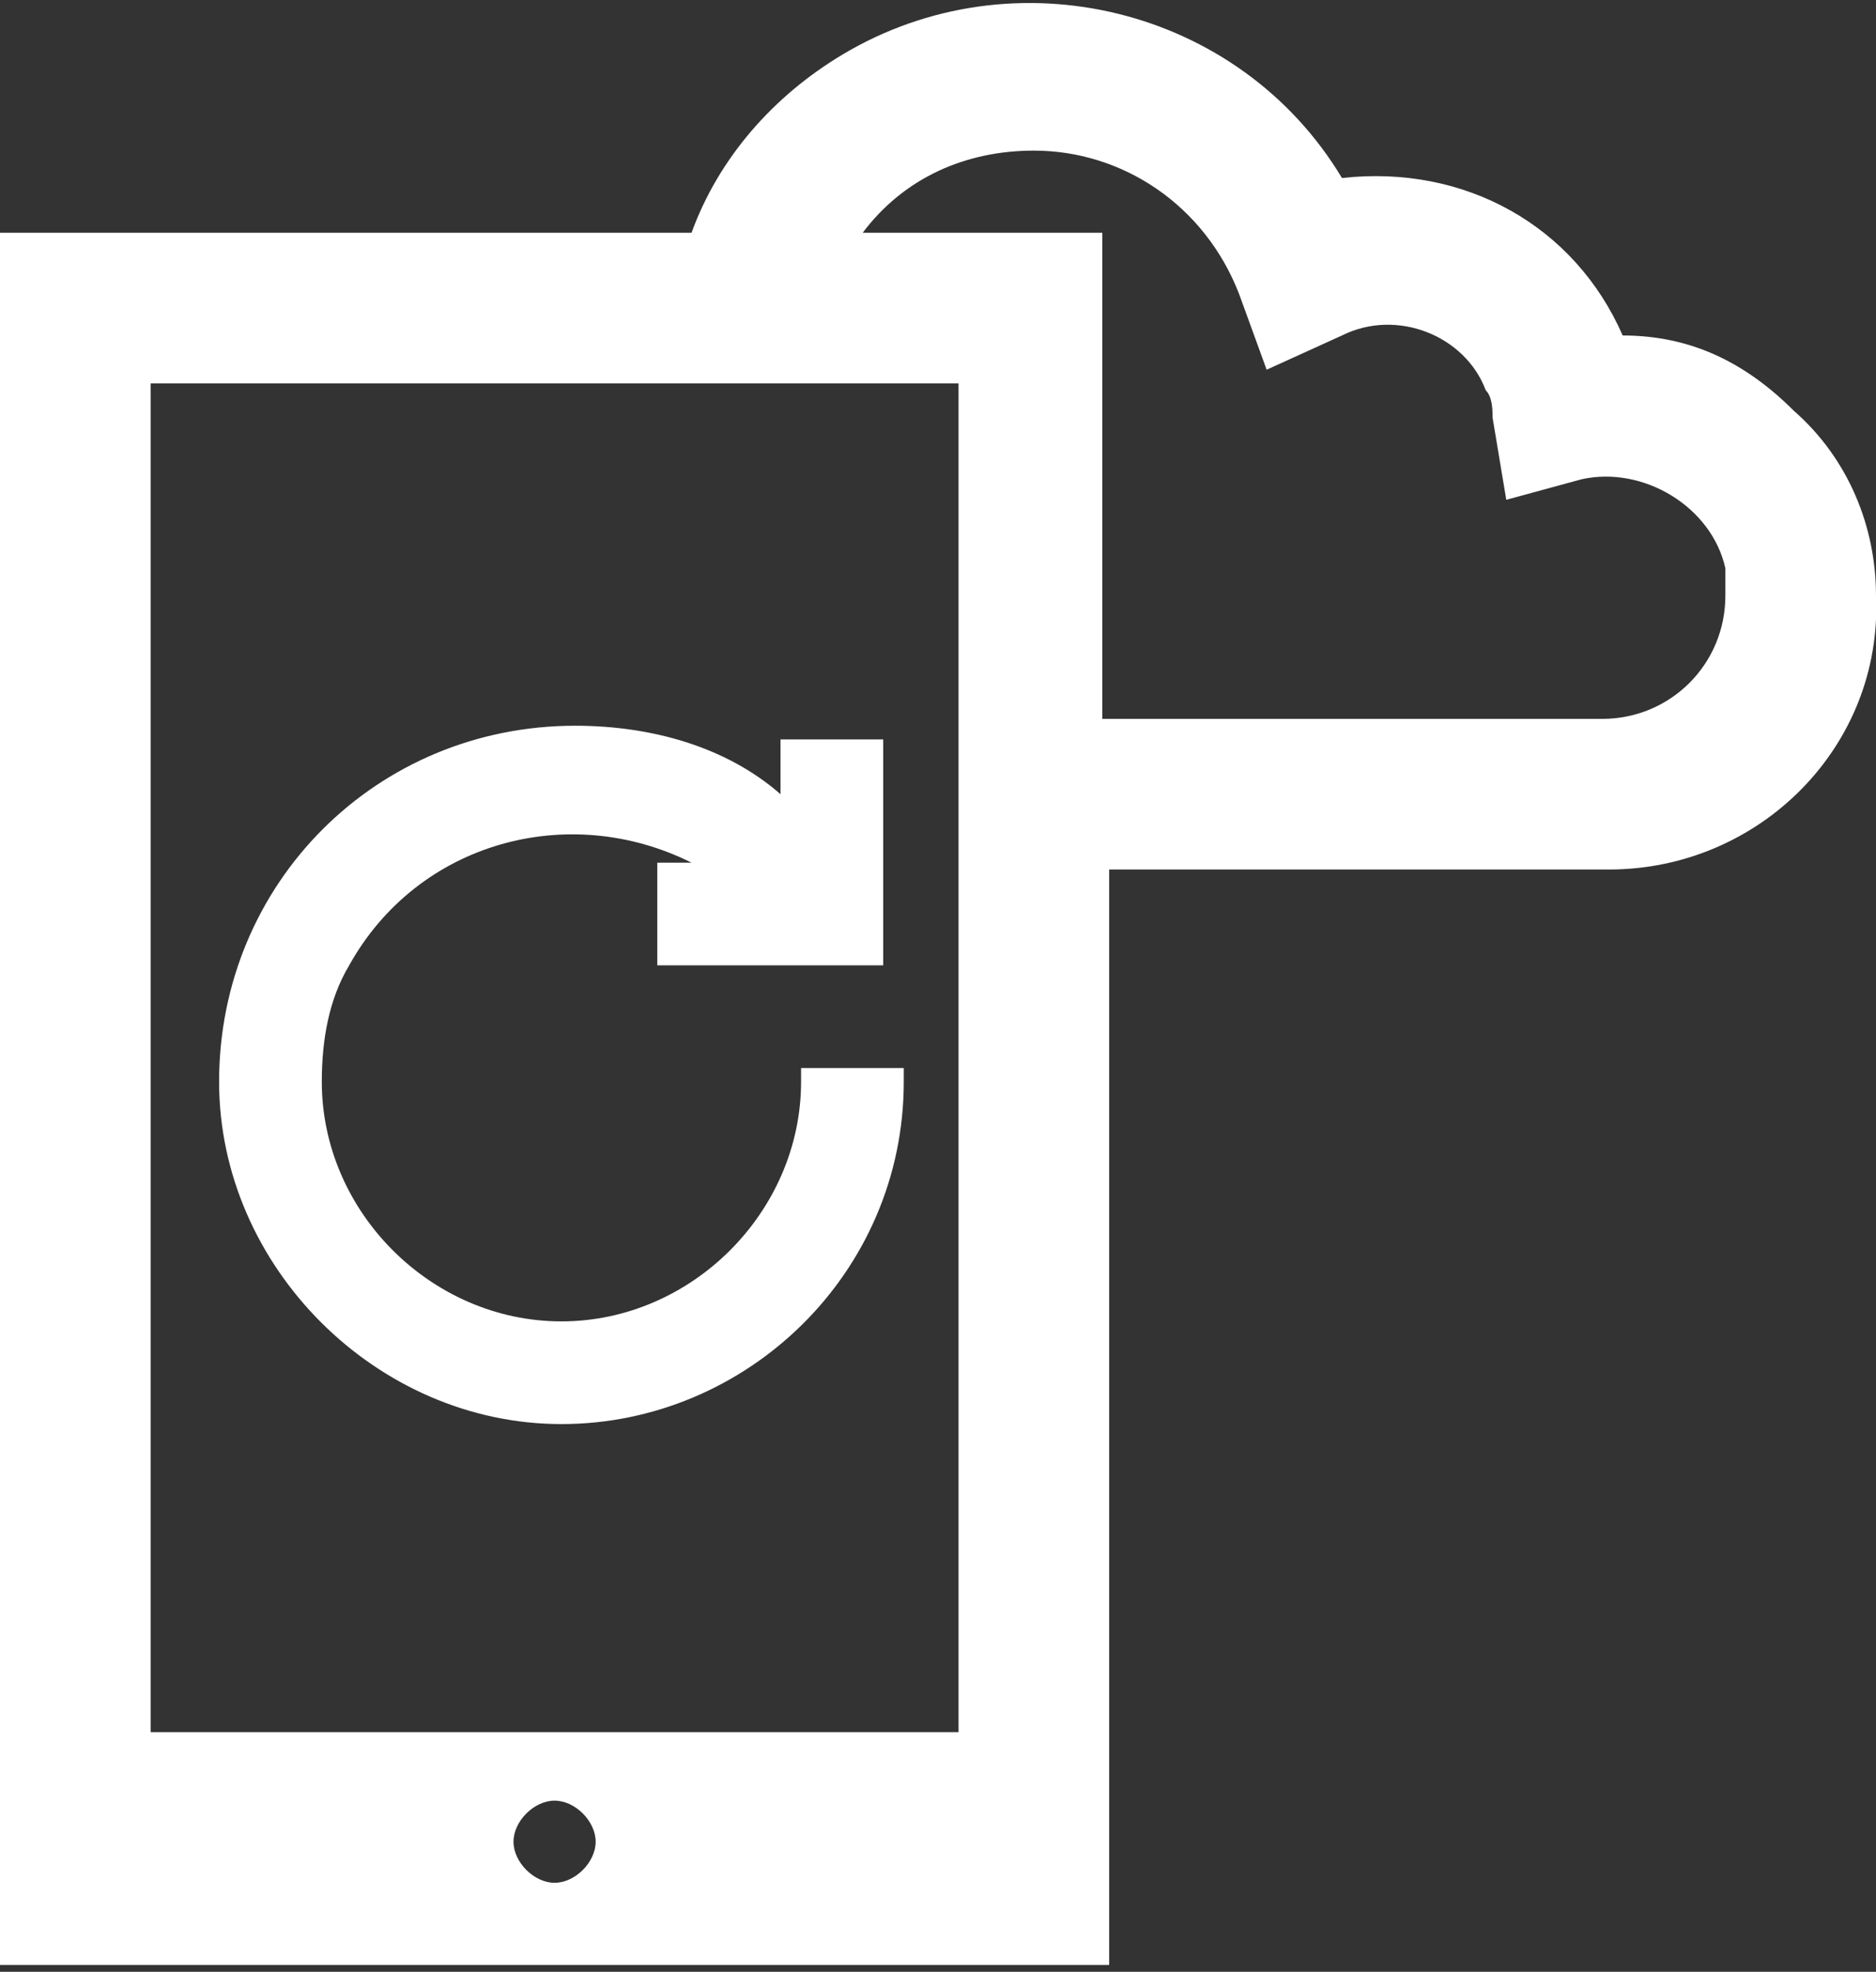 <?xml version="1.0" encoding="utf-8"?>
<!-- Generator: Adobe Illustrator 26.4.1, SVG Export Plug-In . SVG Version: 6.00 Build 0)  -->
<svg version="1.1" id="Layer_1" xmlns="http://www.w3.org/2000/svg" xmlns:xlink="http://www.w3.org/1999/xlink" x="0px" y="0px"
	 viewBox="0 0 27.4 28.8" style="enable-background:new 0 0 27.4 28.8;" xml:space="preserve">
<rect x="0" y="0" width="27.4" height="28.8" fill="#333333" stroke="none"/>
<style type="text/css">
	.st0{fill:#FFFFFF;}
</style>
<g id="Layer_1_00000083046757115549134600000017860498546720796571_">
	<path class="st0" d="M26.2,6c-0.7-0.7-1.5-1.1-2.5-1.1c-0.7-1.6-2.3-2.5-4.1-2.3c-1.5-2.5-4.8-3.3-7.3-1.8c-1,0.6-1.8,1.5-2.2,2.6
		H0v25.3h16.2v-16h7.3c2.2,0,4-1.8,3.9-4C27.4,7.7,27,6.7,26.2,6z M2.2,25.3V5.6H14v19.7H2.2z M12.6,3.4c0.6-0.8,1.5-1.2,2.5-1.2
		c1.3,0,2.5,0.8,3,2.1l0.4,1.1l1.1-0.5c0.8-0.4,1.8,0,2.1,0.8c0.1,0.1,0.1,0.3,0.1,0.4L22,7.3L23.1,7C24,6.8,25,7.4,25.2,8.3
		c0,0.1,0,0.3,0,0.4c0,1-0.8,1.8-1.8,1.8l0,0h-7.3V3.4L12.6,3.4z M13.2,15.6v0.2c0,2.8-2.3,5-5,5s-5-2.3-5-5c0-2.9,2.3-5.2,5.2-5.2
		c1.1,0,2.2,0.3,3,1v-0.8h1.5v3.3H9.6v-1.5h0.5c-1.8-0.9-4-0.3-5,1.5c-0.3,0.5-0.4,1.1-0.4,1.7c0,1.9,1.6,3.5,3.5,3.5
		s3.5-1.6,3.5-3.5v-0.2L13.2,15.6z M8.1,27.5c-0.3,0-0.6-0.3-0.6-0.6c0-0.3,0.3-0.6,0.6-0.6s0.6,0.3,0.6,0.6S8.4,27.5,8.1,27.5
		L8.1,27.5z"/>
</g>
</svg>

